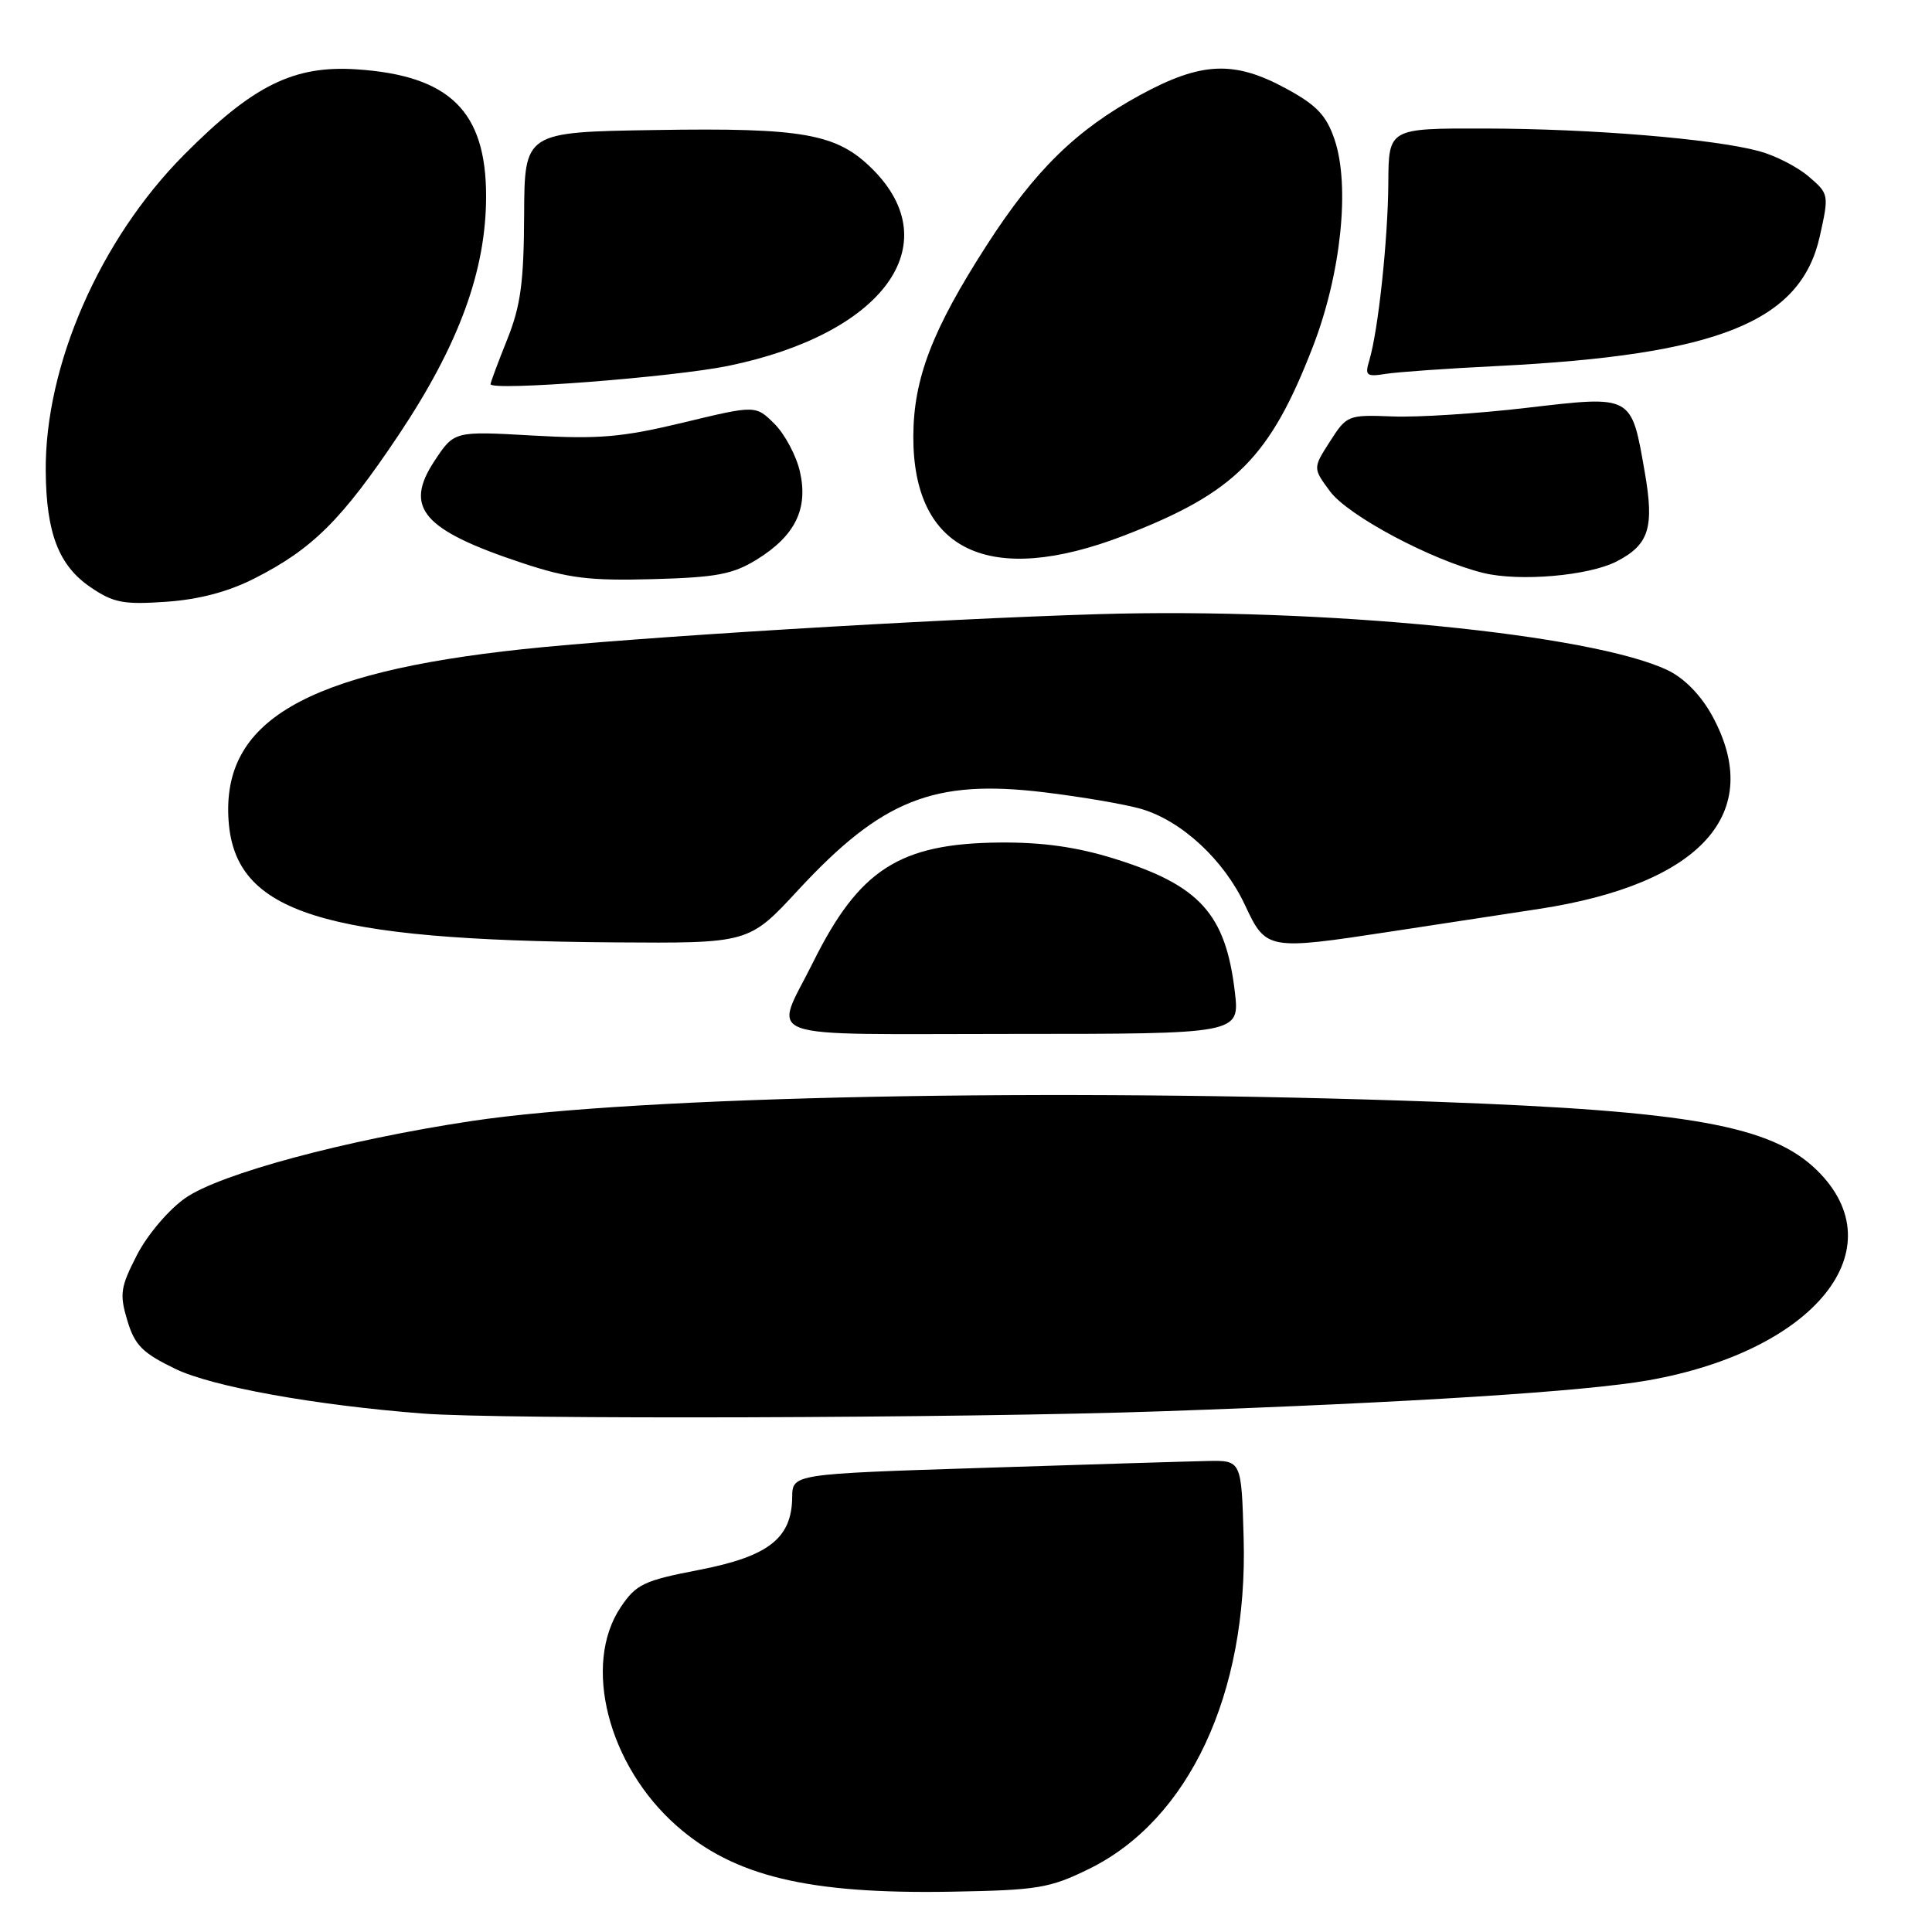 <?xml version="1.0" encoding="UTF-8" standalone="no"?>
<!DOCTYPE svg PUBLIC "-//W3C//DTD SVG 1.1//EN" "http://www.w3.org/Graphics/SVG/1.1/DTD/svg11.dtd" >
<svg xmlns="http://www.w3.org/2000/svg" xmlns:xlink="http://www.w3.org/1999/xlink" version="1.1" viewBox="0 0 256 256">
 <g >
 <path fill="currentColor"
d=" M 144.28 247.65 C 157.53 241.17 165.36 224.44 164.79 203.84 C 164.50 193.50 164.50 193.50 160.00 193.59 C 157.53 193.64 144.14 194.05 130.25 194.50 C 105.00 195.31 105.00 195.31 104.97 198.40 C 104.91 203.83 101.83 206.23 92.68 208.01 C 85.31 209.43 84.30 209.91 82.26 212.94 C 77.14 220.54 80.56 233.92 89.66 241.93 C 97.27 248.63 107.10 250.99 126.04 250.66 C 137.49 250.46 139.08 250.20 144.28 247.65 Z  M 154.00 187.00 C 187.07 185.84 210.03 184.38 218.41 182.90 C 240.53 178.99 251.38 165.46 240.74 155.05 C 234.71 149.16 223.94 147.22 190.50 146.00 C 139.45 144.14 84.60 145.23 62.50 148.54 C 45.81 151.05 29.15 155.53 24.55 158.75 C 22.34 160.30 19.53 163.61 18.15 166.29 C 15.96 170.56 15.82 171.46 16.87 174.97 C 17.86 178.26 18.86 179.27 23.27 181.40 C 28.13 183.74 41.69 186.19 56.00 187.30 C 66.42 188.11 127.64 187.92 154.00 187.00 Z  M 163.62 131.41 C 162.40 121.08 158.96 117.29 147.59 113.76 C 142.62 112.22 138.10 111.59 132.46 111.64 C 119.20 111.76 113.85 115.20 107.74 127.50 C 102.52 138.02 99.69 137.00 134.07 137.00 C 164.28 137.00 164.28 137.00 163.62 131.41 Z  M 105.73 117.97 C 116.86 105.95 123.73 103.22 138.34 104.98 C 143.38 105.59 149.19 106.59 151.26 107.20 C 156.61 108.79 162.16 113.94 164.95 119.89 C 167.76 125.90 167.93 125.93 184.26 123.44 C 189.89 122.58 198.73 121.23 203.91 120.44 C 225.44 117.15 233.91 107.71 226.88 94.85 C 225.39 92.13 223.19 89.87 221.00 88.82 C 211.02 84.02 175.18 80.49 145.50 81.38 C 123.63 82.04 83.85 84.46 69.27 86.02 C 40.38 89.11 29.35 95.55 30.29 108.77 C 31.16 120.95 42.67 124.58 81.36 124.87 C 99.23 125.00 99.23 125.00 105.73 117.97 Z  M 33.71 76.65 C 41.42 72.74 45.31 68.86 52.83 57.62 C 60.81 45.67 64.41 35.85 64.41 26.00 C 64.41 14.75 59.60 10.02 47.30 9.19 C 38.93 8.63 33.54 11.29 24.37 20.53 C 13.22 31.76 5.93 48.47 6.06 62.46 C 6.13 70.66 7.79 74.95 12.00 77.81 C 15.03 79.88 16.37 80.13 22.00 79.74 C 26.35 79.44 30.23 78.42 33.71 76.65 Z  M 100.28 74.14 C 105.36 71.00 107.11 67.44 106.00 62.52 C 105.53 60.41 104.01 57.56 102.64 56.18 C 100.13 53.68 100.13 53.68 90.55 55.99 C 82.44 57.94 79.35 58.21 70.57 57.71 C 60.18 57.12 60.18 57.12 57.57 61.08 C 53.47 67.28 56.01 70.23 69.23 74.61 C 75.32 76.63 78.12 76.97 86.50 76.74 C 94.94 76.51 97.10 76.10 100.28 74.14 Z  M 214.22 74.39 C 218.51 72.17 219.22 69.92 217.94 62.57 C 216.15 52.28 216.36 52.40 202.38 54.03 C 195.85 54.80 187.80 55.32 184.50 55.18 C 178.62 54.95 178.45 55.02 176.23 58.49 C 173.96 62.03 173.96 62.03 176.23 65.10 C 178.62 68.34 189.72 74.24 196.55 75.92 C 201.36 77.09 210.52 76.30 214.22 74.39 Z  M 148.93 70.97 C 163.66 65.29 168.29 60.64 174.00 45.84 C 177.70 36.24 178.91 24.63 176.84 18.50 C 175.76 15.31 174.49 13.95 170.50 11.78 C 163.55 7.98 159.20 8.17 151.08 12.59 C 142.61 17.20 137.14 22.55 130.74 32.50 C 123.53 43.70 121.05 50.15 121.02 57.80 C 120.97 73.04 131.12 77.83 148.93 70.97 Z  M 96.50 48.48 C 116.99 44.26 125.66 32.46 115.63 22.43 C 110.91 17.71 106.52 16.91 86.80 17.23 C 69.50 17.50 69.50 17.50 69.45 28.50 C 69.41 37.43 68.99 40.54 67.20 45.00 C 65.99 48.02 65.00 50.68 65.00 50.90 C 65.00 51.85 89.17 49.98 96.50 48.48 Z  M 198.41 48.50 C 227.70 47.03 238.59 42.65 241.13 31.33 C 242.36 25.79 242.35 25.69 239.67 23.40 C 238.19 22.12 235.21 20.59 233.06 20.02 C 227.01 18.39 210.82 17.05 196.75 17.03 C 184.00 17.00 184.00 17.00 183.96 24.25 C 183.91 31.77 182.62 43.83 181.44 47.75 C 180.83 49.77 181.05 49.95 183.63 49.54 C 185.21 49.29 191.86 48.82 198.41 48.50 Z "/>
</g>
</svg>
